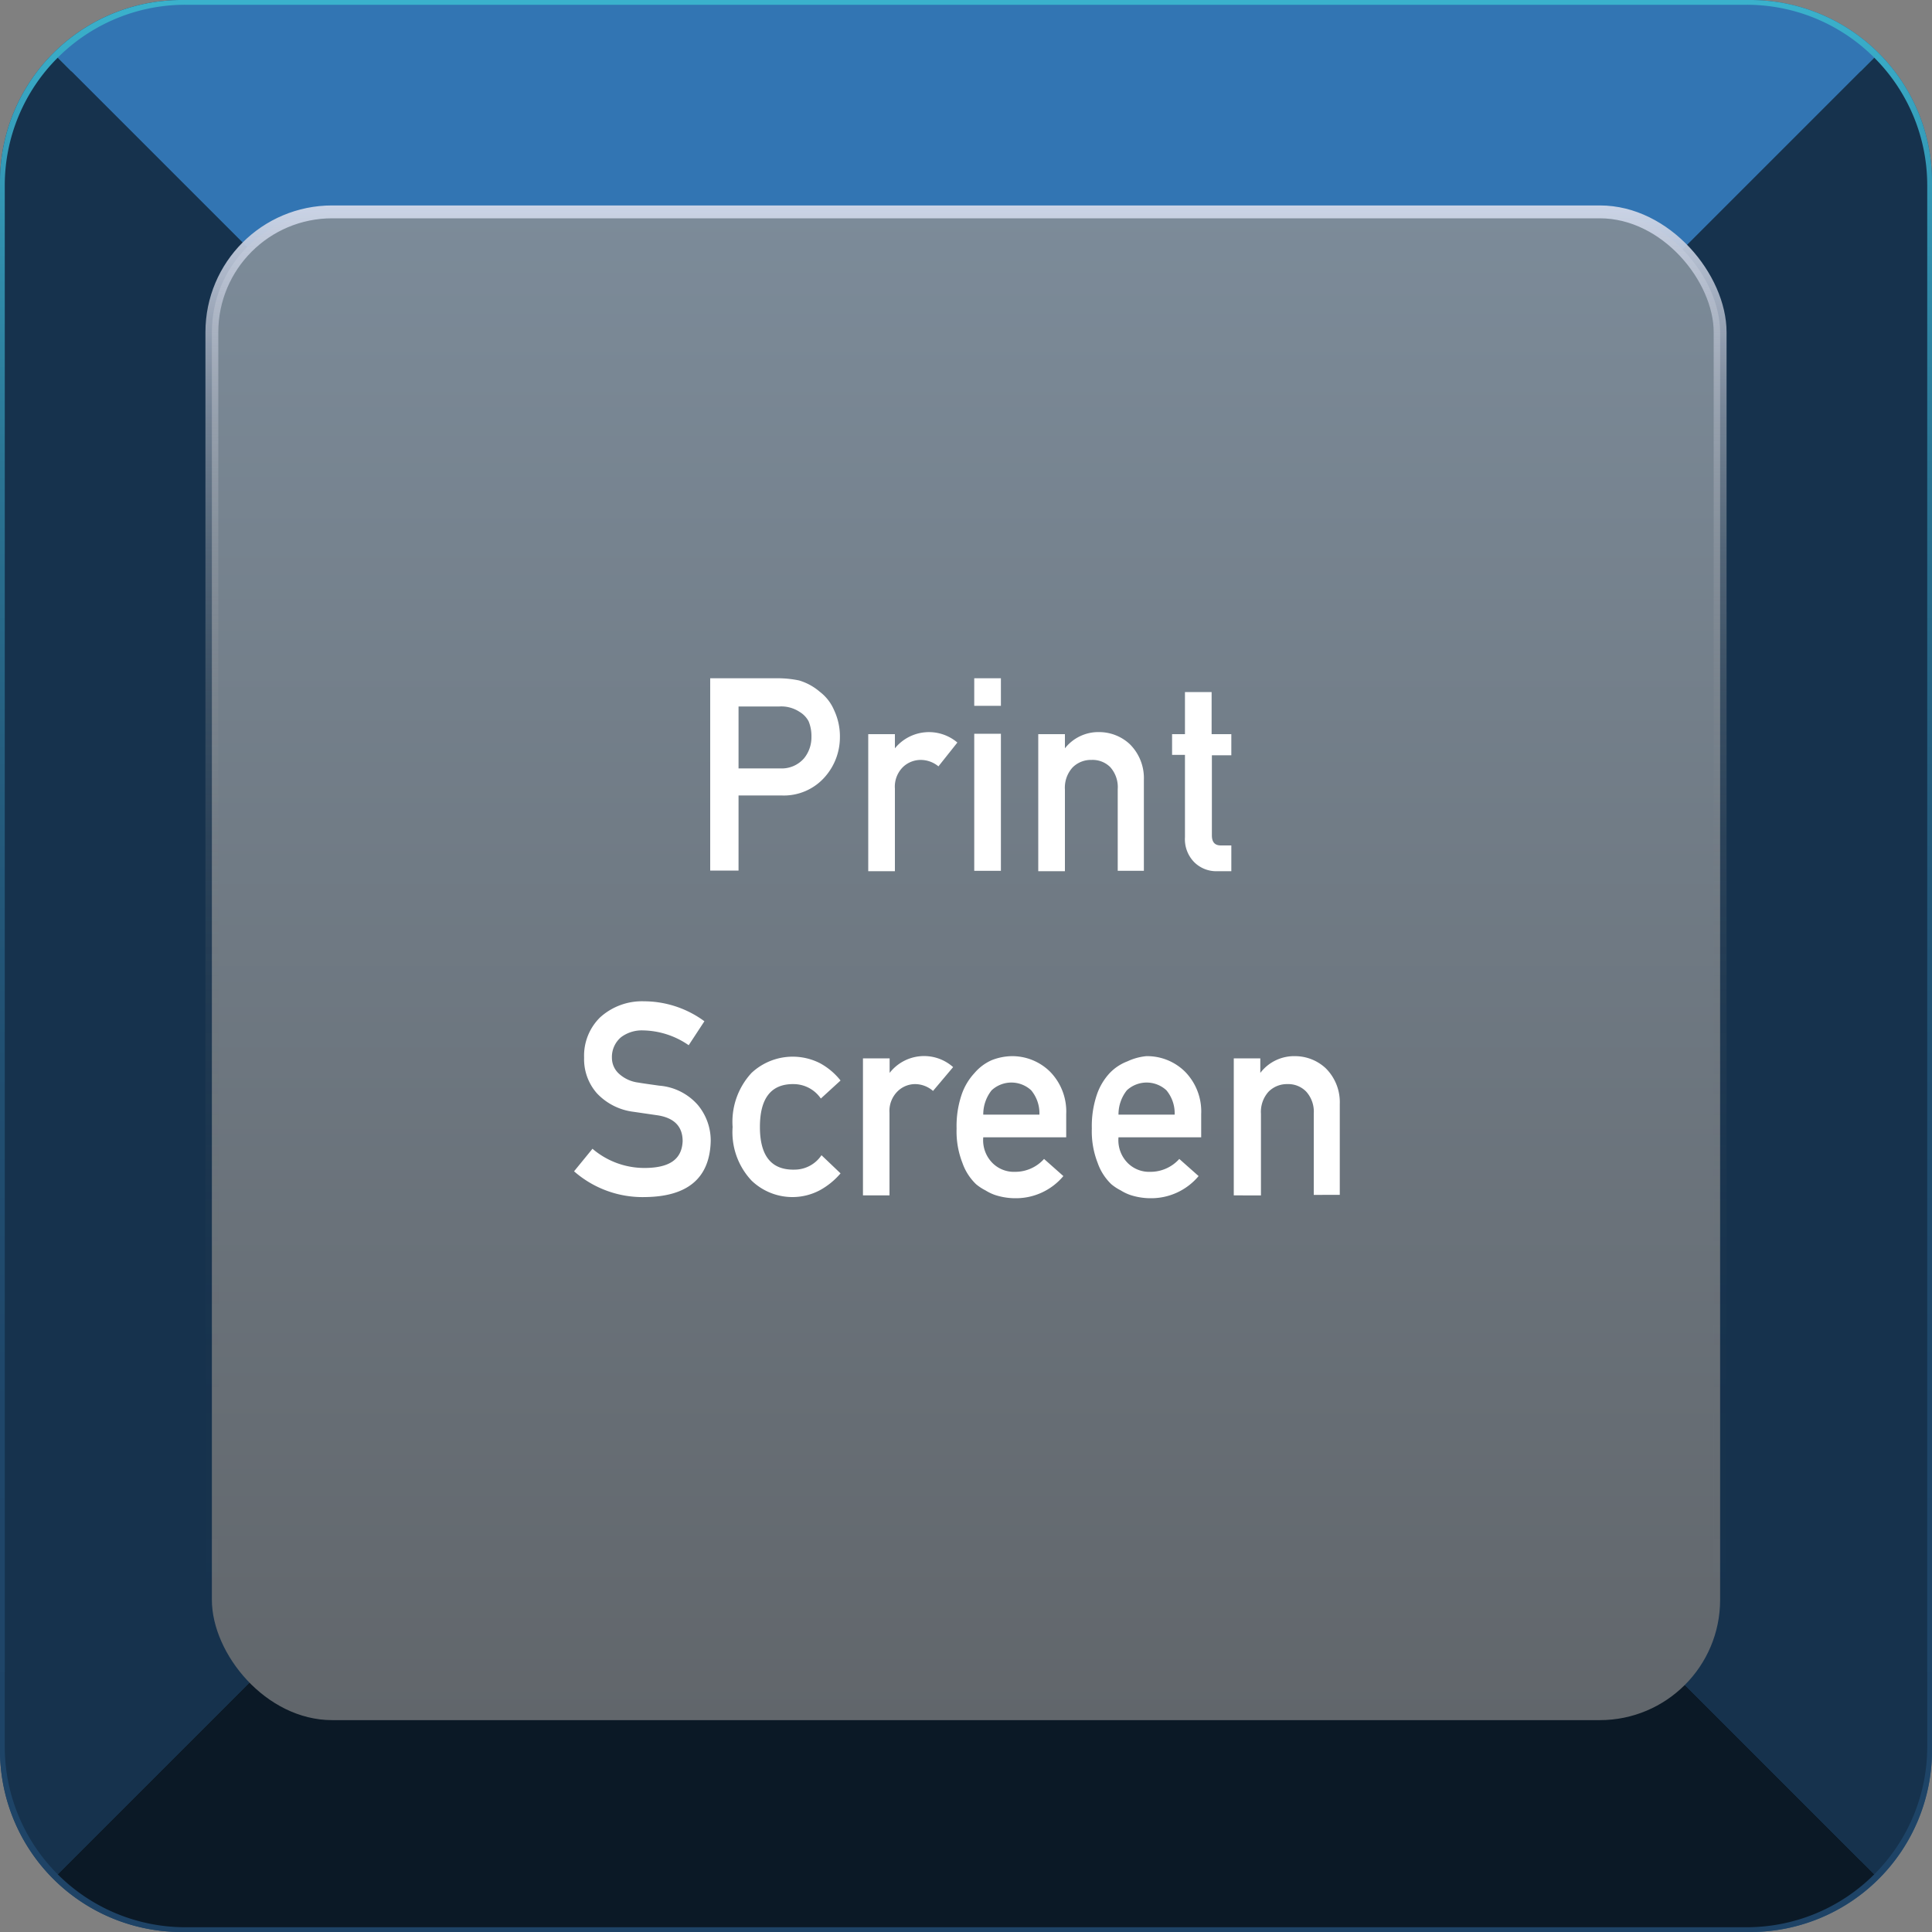 <svg xmlns="http://www.w3.org/2000/svg" xmlns:xlink="http://www.w3.org/1999/xlink" viewBox="0 0 150 150"><rect x="0" y="0" width="150" height="150" fill="#808080" stroke="none"/><defs><style>.cls-1{fill:url(#未命名的渐变_30);}.cls-2{fill:url(#未命名的渐变_44);}.cls-3{fill:#0b1926;}.cls-4{fill:#3275b3;}.cls-5{fill:#16324d;}.cls-6{stroke-miterlimit:10;fill:url(#未命名的渐变_49);stroke:url(#未命名的渐变_36);}.cls-7{fill:#fff;}</style><linearGradient id="未命名的渐变_30" y1="75" x2="150" y2="75" gradientUnits="userSpaceOnUse"><stop offset="0" stop-color="#1e4366"/><stop offset="1" stop-color="#245480"/></linearGradient><linearGradient id="未命名的渐变_44" x1="75" y1="150" x2="75" gradientUnits="userSpaceOnUse"><stop offset="0" stop-color="#1e4366"/><stop offset="0.27" stop-color="#1f4669"/><stop offset="0.45" stop-color="#214f71"/><stop offset="0.61" stop-color="#255e7f"/><stop offset="0.75" stop-color="#2a7392"/><stop offset="0.87" stop-color="#318eac"/><stop offset="0.99" stop-color="#3aafca"/><stop offset="1" stop-color="#3ab1cc"/></linearGradient><linearGradient id="未命名的渐变_49" x1="75" y1="133.55" x2="75" y2="16.45" gradientUnits="userSpaceOnUse"><stop offset="0" stop-color="#61666b"/><stop offset="1" stop-color="#7c8b99"/></linearGradient><linearGradient id="未命名的渐变_36" x1="75" y1="134.05" x2="75" y2="15.95" gradientUnits="userSpaceOnUse"><stop offset="0" stop-color="#61676b" stop-opacity="0"/><stop offset="0.21" stop-color="#62686c" stop-opacity="0.01"/><stop offset="0.35" stop-color="#666c71" stop-opacity="0.05"/><stop offset="0.47" stop-color="#6d7479" stop-opacity="0.12"/><stop offset="0.58" stop-color="#777e85" stop-opacity="0.21"/><stop offset="0.68" stop-color="#848b93" stop-opacity="0.33"/><stop offset="0.77" stop-color="#939ba5" stop-opacity="0.48"/><stop offset="0.86" stop-color="#a6aebb" stop-opacity="0.65"/><stop offset="0.94" stop-color="#bbc3d3" stop-opacity="0.85"/><stop offset="1" stop-color="#cbd4e6"/></linearGradient></defs><title>Iot-Computer Keys(电脑按键)-Print Screen</title><g id="图层_2" data-name="图层 2"><g id="单个电脑按键"><g id="Iot-Computer_Keys_电脑按键_-Print_Screen" data-name="Iot-Computer Keys(电脑按键)-Print Screen"><path class="cls-1" d="M150,14.09V135.91A14.1,14.1,0,0,1,135.91,150H14.09A14.1,14.1,0,0,1,0,135.91V14.09A14.1,14.1,0,0,1,14.09,0H135.91A14.1,14.1,0,0,1,150,14.09Z"/><path class="cls-2" d="M135.91,2A12.1,12.1,0,0,1,148,14.09V135.91A12.1,12.1,0,0,1,135.91,148H14.09A12.1,12.1,0,0,1,2,135.91V14.09A12.1,12.1,0,0,1,14.09,2H135.91m0-2H14.09A14.1,14.1,0,0,0,0,14.09V135.91A14.1,14.1,0,0,0,14.09,150H135.91A14.1,14.1,0,0,0,150,135.91V14.09A14.1,14.1,0,0,0,135.91,0Z"/><path class="cls-3" d="M145.52,145.52a14,14,0,0,1-9.91,4.11H14.39a14,14,0,0,1-9.91-4.11l17.1-17.1H128.42Z"/><path class="cls-4" d="M145.52,4.48l-17.1,17.1H21.58L4.48,4.48A14,14,0,0,1,14.39.37H135.61A14,14,0,0,1,145.52,4.48Z"/><path class="cls-5" d="M149.63,14.39V135.61a14,14,0,0,1-4.11,9.91l-17.1-17.1V21.58l17.1-17.1A14,14,0,0,1,149.63,14.39Z"/><path class="cls-5" d="M21.58,21.58V128.42l-17.1,17.1a14,14,0,0,1-4.11-9.91V14.39A14,14,0,0,1,4.48,4.48Z"/><rect class="cls-6" x="16.45" y="16.45" width="117.1" height="117.1" rx="9.34"/><path class="cls-7" d="M55.14,52.66h5.25a8.1,8.1,0,0,1,1.65.17,4.37,4.37,0,0,1,1.61.88,3.53,3.53,0,0,1,1.11,1.43,4.78,4.78,0,0,1,.45,2.14,4.65,4.65,0,0,1-1.13,3,4.24,4.24,0,0,1-3.4,1.48H57.34v5.83h-2.2Zm2.2,7h3.25a2.29,2.29,0,0,0,1.84-.79A2.58,2.58,0,0,0,63,57.22,3,3,0,0,0,62.78,56a1.89,1.89,0,0,0-.7-.73,2.59,2.59,0,0,0-1.57-.42H57.34Z"/><path class="cls-7" d="M67.41,57h2.07V58.1h0a3.41,3.41,0,0,1,4.85-.45L72.86,59.5A2.17,2.17,0,0,0,71.5,59a2,2,0,0,0-1.37.53,2.14,2.14,0,0,0-.65,1.7v6.41H67.41Z"/><path class="cls-7" d="M75.64,52.66h2.07V54.8H75.64Zm0,4.31h2.07V67.61H75.64Z"/><path class="cls-7" d="M80.61,57h2.07V58.1h0a3.3,3.3,0,0,1,2.68-1.26,3.49,3.49,0,0,1,2.35.93,3.7,3.7,0,0,1,1.1,2.77v7.07H86.78V61.27a2.33,2.33,0,0,0-.58-1.71A1.94,1.94,0,0,0,84.74,59a2,2,0,0,0-1.47.59,2.33,2.33,0,0,0-.59,1.71v6.34H80.61Z"/><path class="cls-7" d="M92,53.73h2.07V57H95.6v1.64H94.09v6.21c0,.54.23.8.73.79h.78v2H94.52a2.43,2.43,0,0,1-1.79-.69A2.54,2.54,0,0,1,92,65V58.61H91V57h1Z"/><path class="cls-7" d="M46,89.19a6.2,6.2,0,0,0,4.11,1.49C52,90.66,52.94,90,53,88.6q0-1.68-1.89-2l-1.92-.28a4.68,4.68,0,0,1-2.84-1.43,4,4,0,0,1-1-2.77A4.17,4.17,0,0,1,46.58,79,4.84,4.84,0,0,1,50,77.74a7.94,7.94,0,0,1,4.69,1.55l-1.22,1.86A6.41,6.41,0,0,0,49.92,80a2.68,2.68,0,0,0-1.69.52,2,2,0,0,0-.72,1.62A1.66,1.66,0,0,0,48,83.31a2.72,2.72,0,0,0,1.55.74c.4.07,1,.15,1.63.24a4.44,4.44,0,0,1,3,1.5,4.32,4.32,0,0,1,1,2.8c-.07,2.86-1.77,4.31-5.08,4.35a8.07,8.07,0,0,1-5.53-2Z"/><path class="cls-7" d="M65.26,91.1a5.71,5.71,0,0,1-1.59,1.3,4.53,4.53,0,0,1-2.12.54,4.58,4.58,0,0,1-3.2-1.28,5.48,5.48,0,0,1-1.47-4.16,5.58,5.58,0,0,1,1.47-4.2,4.68,4.68,0,0,1,5.32-.75,5.22,5.22,0,0,1,1.59,1.34l-1.53,1.4a2.57,2.57,0,0,0-2.1-1.12Q59,84.13,59,87.5t2.68,3.31a2.52,2.52,0,0,0,2.1-1.12Z"/><path class="cls-7" d="M67,82.17h2.07V83.3h0A3.39,3.39,0,0,1,74,82.85L72.44,84.7a2.14,2.14,0,0,0-1.36-.53,1.94,1.94,0,0,0-1.36.53,2.14,2.14,0,0,0-.66,1.7v6.41H67Z"/><path class="cls-7" d="M76.34,88.3a2.51,2.51,0,0,0,.72,2,2.35,2.35,0,0,0,1.75.68,3,3,0,0,0,2.25-1l1.5,1.33a4.8,4.8,0,0,1-3.71,1.72,5.08,5.08,0,0,1-1.59-.25,3.69,3.69,0,0,1-.75-.36,3.83,3.83,0,0,1-.73-.48,4.21,4.21,0,0,1-1.06-1.66,6.69,6.69,0,0,1-.45-2.67,7.58,7.58,0,0,1,.39-2.62,4.67,4.67,0,0,1,1-1.68A3.73,3.73,0,0,1,77,82.31,4.43,4.43,0,0,1,78.52,82a4.18,4.18,0,0,1,3,1.2,4.41,4.41,0,0,1,1.26,3.3V88.3Zm4.36-1.76a2.79,2.79,0,0,0-.64-1.89,2.26,2.26,0,0,0-3.07,0,3,3,0,0,0-.65,1.89Z"/><path class="cls-7" d="M86.84,88.3a2.51,2.51,0,0,0,.72,2,2.35,2.35,0,0,0,1.75.68,3,3,0,0,0,2.25-1l1.5,1.33a4.8,4.8,0,0,1-3.71,1.72,5.08,5.08,0,0,1-1.59-.25,3.69,3.69,0,0,1-.75-.36,3.83,3.83,0,0,1-.73-.48,4.21,4.21,0,0,1-1.06-1.66,6.69,6.69,0,0,1-.45-2.67,7.58,7.58,0,0,1,.39-2.62,4.67,4.67,0,0,1,1-1.68,3.73,3.73,0,0,1,1.38-.91A4.43,4.43,0,0,1,89,82a4.18,4.18,0,0,1,3,1.2,4.41,4.41,0,0,1,1.26,3.3V88.3Zm4.36-1.76a2.79,2.79,0,0,0-.64-1.89,2.26,2.26,0,0,0-3.07,0,3,3,0,0,0-.65,1.89Z"/><path class="cls-7" d="M95.79,82.17h2.06V83.3h0A3.3,3.3,0,0,1,100.57,82a3.49,3.49,0,0,1,2.35.93,3.7,3.7,0,0,1,1.1,2.77v7.07H102V86.47a2.33,2.33,0,0,0-.58-1.71,1.93,1.93,0,0,0-1.46-.59,2,2,0,0,0-1.47.59,2.33,2.33,0,0,0-.59,1.71v6.34H95.79Z"/></g></g></g></svg>